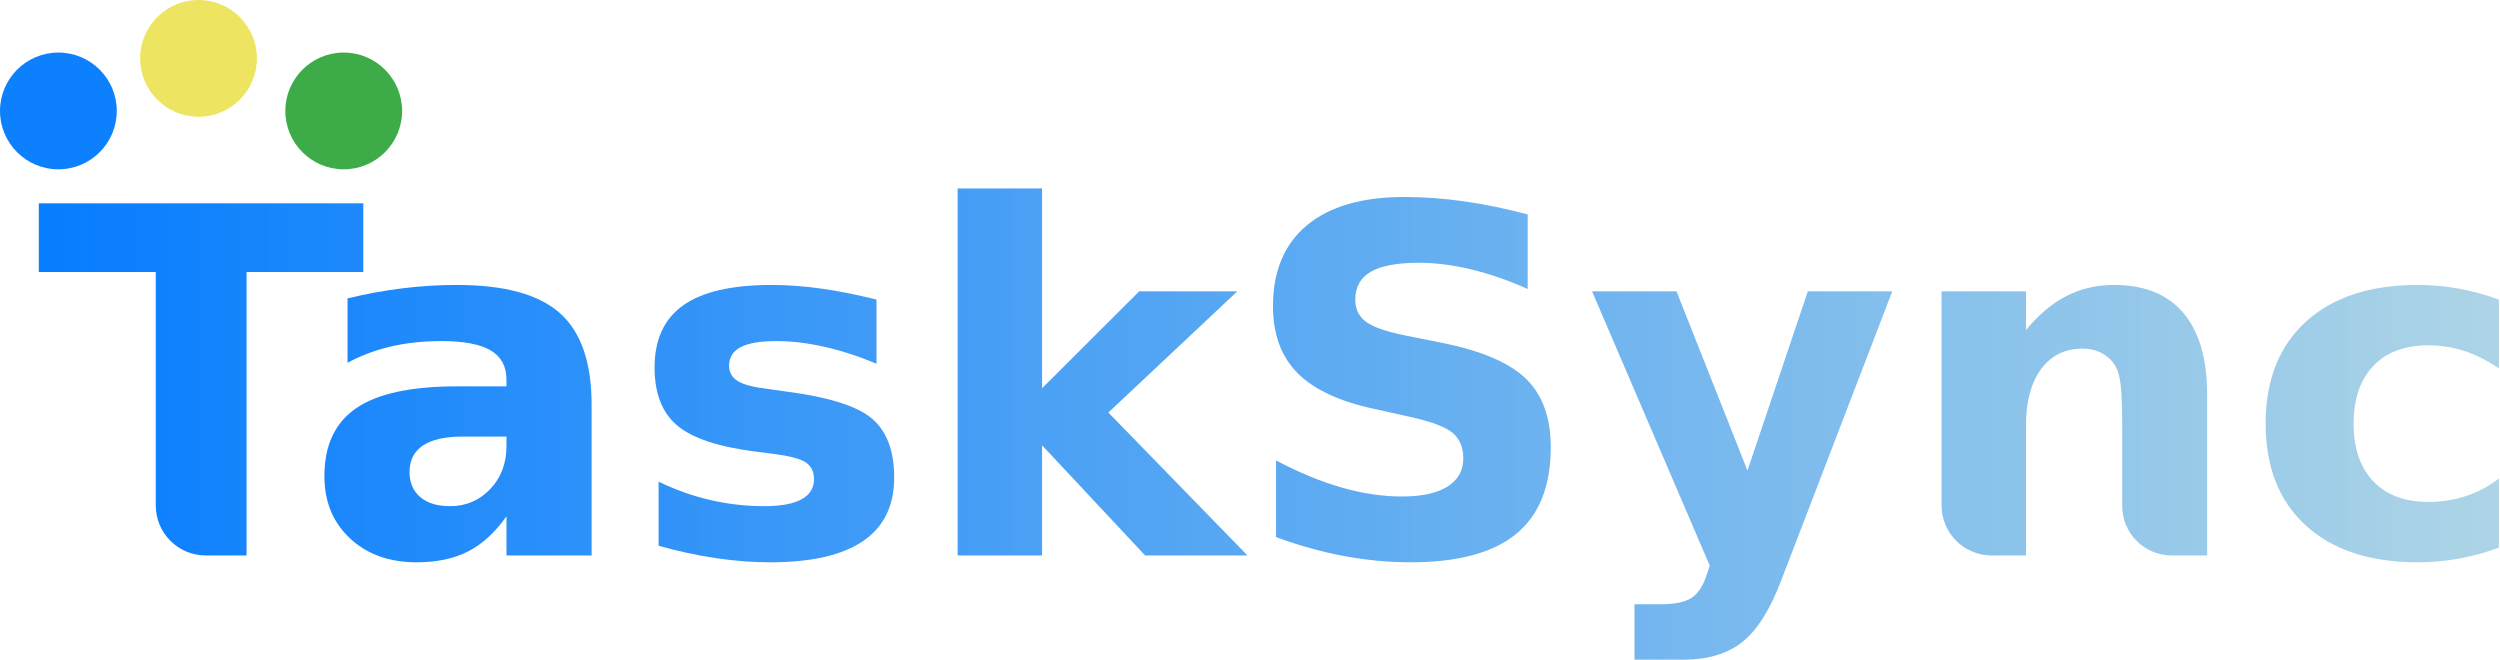 <?xml version="1.0" encoding="UTF-8" standalone="no"?><!DOCTYPE svg PUBLIC "-//W3C//DTD SVG 1.1//EN" "http://www.w3.org/Graphics/SVG/1.1/DTD/svg11.dtd"><svg width="100%" height="100%" viewBox="0 0 1671 441" version="1.1" xmlns="http://www.w3.org/2000/svg" xmlns:xlink="http://www.w3.org/1999/xlink" xml:space="preserve" xmlns:serif="http://www.serif.com/" style="fill-rule:evenodd;clip-rule:evenodd;stroke-linejoin:round;stroke-miterlimit:2;"><g><path d="M25.93,135.915l216.91,0l-0,45.873l-78.031,0l0,189.481l-27.289,-0c-18.447,-0 -33.402,-14.954 -33.402,-33.401c0,-54.387 0,-156.08 0,-156.08l-78.188,0l0,-45.873Z" style="fill:url(#_Linear1);fill-rule:nonzero;"/><path d="M309.205,291.819c-11.77,0 -20.624,1.997 -26.562,5.991c-5.937,3.993 -8.906,9.878 -8.906,17.655c-0,7.146 2.391,12.742 7.172,16.789c4.782,4.046 11.429,6.069 19.942,6.069c10.614,-0 19.547,-3.81 26.798,-11.429c7.251,-7.619 10.877,-17.156 10.877,-28.611l0,-6.464l-29.321,0Zm86.228,-21.281l0,100.731l-56.907,-0l0,-26.168c-7.567,10.719 -16.079,18.522 -25.537,23.409c-9.459,4.887 -20.966,7.33 -34.523,7.33c-18.286,0 -33.13,-5.333 -44.533,-16c-11.402,-10.667 -17.103,-24.513 -17.103,-41.537c-0,-20.704 7.12,-35.889 21.36,-45.558c14.24,-9.668 36.598,-14.503 67.074,-14.503l33.262,0l0,-4.413c0,-8.933 -3.52,-15.475 -10.562,-19.626c-7.041,-4.151 -18.023,-6.227 -32.946,-6.227c-12.086,0 -23.33,1.209 -33.734,3.626c-10.405,2.417 -20.073,6.042 -29.006,10.877l0,-43.035c12.086,-2.943 24.224,-5.176 36.414,-6.7c12.191,-1.524 24.382,-2.286 36.572,-2.286c31.843,0 54.832,6.279 68.967,18.838c14.135,12.558 21.202,32.973 21.202,61.242Z" style="fill:url(#_Linear2);fill-rule:nonzero;"/><path d="M585.86,200.232l0,42.877c-12.086,-5.044 -23.751,-8.827 -34.996,-11.35c-11.244,-2.522 -21.859,-3.783 -31.842,-3.783c-10.72,0 -18.681,1.34 -23.883,4.02c-5.202,2.68 -7.803,6.804 -7.803,12.374c0,4.519 1.971,7.987 5.912,10.404c3.941,2.418 11.008,4.204 21.202,5.36l9.931,1.419c28.901,3.678 48.343,9.721 58.326,18.128c9.984,8.408 14.976,21.597 14.976,39.567c-0,18.812 -6.936,32.947 -20.808,42.405c-13.872,9.458 -34.576,14.187 -62.11,14.187c-11.665,0 -23.724,-0.919 -36.178,-2.758c-12.453,-1.839 -25.248,-4.598 -38.384,-8.276l-0,-42.878c11.244,5.465 22.778,9.564 34.601,12.296c11.823,2.732 23.83,4.099 36.02,4.099c11.035,-0 19.337,-1.524 24.907,-4.572c5.57,-3.048 8.355,-7.567 8.355,-13.557c-0,-5.044 -1.918,-8.801 -5.754,-11.271c-3.836,-2.47 -11.481,-4.387 -22.936,-5.754l-9.931,-1.261c-25.117,-3.153 -42.72,-8.985 -52.809,-17.498c-10.089,-8.512 -15.133,-21.438 -15.133,-38.779c-0,-18.706 6.41,-32.578 19.232,-41.616c12.821,-9.038 32.473,-13.557 58.956,-13.557c10.404,0 21.334,0.788 32.789,2.365c11.455,1.576 23.908,4.046 37.36,7.409Z" style="fill:url(#_Linear3);fill-rule:nonzero;"/><path d="M640.088,125.984l56.434,0l-0,133.52l64.947,-64.79l65.577,0l-86.228,81.026l93.007,95.529l-68.415,-0l-68.888,-73.617l-0,73.617l-56.434,-0l-0,-245.285Z" style="fill:url(#_Linear4);fill-rule:nonzero;"/><path d="M1021.1,143.324l0,49.814c-12.926,-5.78 -25.537,-10.141 -37.833,-13.084c-12.295,-2.943 -23.908,-4.414 -34.838,-4.414c-14.502,0 -25.222,1.997 -32.158,5.99c-6.936,3.994 -10.404,10.194 -10.404,18.602c0,6.305 2.338,11.218 7.015,14.739c4.677,3.52 13.163,6.542 25.459,9.064l25.852,5.202c26.168,5.255 44.769,13.242 55.804,23.961c11.035,10.719 16.552,25.958 16.552,45.715c-0,25.958 -7.698,45.268 -23.094,57.932c-15.396,12.664 -38.91,18.995 -70.543,18.995c-14.923,0 -29.899,-1.418 -44.927,-4.256c-15.028,-2.837 -30.056,-7.041 -45.084,-12.611l-0,-51.232c15.028,7.987 29.557,14.003 43.587,18.049c14.029,4.046 27.56,6.069 40.591,6.069c13.242,0 23.383,-2.207 30.425,-6.62c7.041,-4.414 10.561,-10.72 10.561,-18.917c0,-7.356 -2.391,-13.031 -7.172,-17.025c-4.782,-3.993 -14.319,-7.566 -28.612,-10.719l-23.488,-5.202c-23.54,-5.045 -40.749,-13.084 -51.626,-24.119c-10.877,-11.035 -16.316,-25.905 -16.316,-44.611c0,-23.436 7.567,-41.459 22.7,-54.07c15.134,-12.611 36.888,-18.917 65.262,-18.917c12.927,0 26.221,0.972 39.883,2.917c13.662,1.944 27.797,4.86 42.404,8.748Z" style="fill:url(#_Linear5);fill-rule:nonzero;"/><path d="M1064.13,194.714l56.434,0l47.449,119.805l40.355,-119.805l56.435,0l-74.248,193.265c-7.461,19.652 -16.158,33.393 -26.089,41.222c-9.931,7.829 -23.041,11.744 -39.331,11.744l-32.631,-0l0,-37.045l17.656,-0c9.563,-0 16.526,-1.524 20.887,-4.572c4.361,-3.047 7.75,-8.512 10.168,-16.394l1.576,-4.887l-78.661,-183.333Z" style="fill:url(#_Linear6);fill-rule:nonzero;"/><path d="M1475.25,263.76l0,107.509l-23.699,-0c-8.765,-0 -17.172,-3.482 -23.37,-9.68c-6.198,-6.199 -9.68,-14.605 -9.68,-23.371c-0,-22.88 -0,-49.236 -0,-49.236c-0,-15.238 -0.342,-25.748 -1.025,-31.528c-0.683,-5.78 -1.865,-10.036 -3.547,-12.768c-2.207,-3.679 -5.202,-6.542 -8.985,-8.592c-3.783,-2.049 -8.092,-3.074 -12.926,-3.074c-11.771,0 -21.019,4.546 -27.745,13.636c-6.726,9.091 -10.089,21.675 -10.089,37.754l0,86.859l-23.012,-0c-8.864,-0 -17.365,-3.521 -23.633,-9.789c-6.268,-6.268 -9.789,-14.769 -9.789,-23.633c0,-51.187 0,-143.133 0,-143.133l56.434,0l0,25.853c8.513,-10.299 17.551,-17.892 27.114,-22.779c9.564,-4.886 20.125,-7.33 31.685,-7.33c20.388,0 35.863,6.253 46.425,18.759c10.562,12.506 15.842,30.687 15.842,54.543Z" style="fill:url(#_Linear7);fill-rule:nonzero;"/><path d="M1670.25,200.232l-0,46.03c-7.672,-5.255 -15.37,-9.143 -23.094,-11.665c-7.725,-2.522 -15.738,-3.784 -24.04,-3.784c-15.764,0 -28.034,4.598 -36.809,13.794c-8.775,9.195 -13.162,22.043 -13.162,38.542c-0,16.5 4.387,29.347 13.162,38.543c8.775,9.195 21.045,13.793 36.809,13.793c8.828,0 17.209,-1.314 25.143,-3.941c7.934,-2.627 15.265,-6.516 21.991,-11.665l-0,46.188c-8.828,3.258 -17.787,5.701 -26.878,7.33c-9.09,1.629 -18.207,2.443 -27.35,2.443c-31.843,0 -56.75,-8.17 -74.72,-24.512c-17.971,-16.342 -26.956,-39.068 -26.956,-68.179c-0,-29.11 8.985,-51.836 26.956,-68.178c17.97,-16.342 42.877,-24.513 74.72,-24.513c9.248,0 18.365,0.815 27.35,2.444c8.986,1.628 17.945,4.072 26.878,7.33Z" style="fill:url(#_Linear8);fill-rule:nonzero;"/></g><circle cx="132.69" cy="39.026" r="39.026" style="fill:#ede461;"/><circle cx="39.026" cy="74.15" r="39.026" style="fill:#0d80fe;"/><circle cx="229.744" cy="74.15" r="39.026" style="fill:#3dac48;"/><defs><linearGradient id="_Linear1" x1="0" y1="0" x2="1" y2="0" gradientUnits="userSpaceOnUse" gradientTransform="matrix(1637.8,0,0,1637.8,25.93,283.149)"><stop offset="0" style="stop-color:#077dff;stop-opacity:1"/><stop offset="1" style="stop-color:#acd4e6;stop-opacity:1"/></linearGradient><linearGradient id="_Linear2" x1="0" y1="0" x2="1" y2="0" gradientUnits="userSpaceOnUse" gradientTransform="matrix(1637.8,0,0,1637.8,25.93,283.149)"><stop offset="0" style="stop-color:#077dff;stop-opacity:1"/><stop offset="1" style="stop-color:#acd4e6;stop-opacity:1"/></linearGradient><linearGradient id="_Linear3" x1="0" y1="0" x2="1" y2="0" gradientUnits="userSpaceOnUse" gradientTransform="matrix(1637.8,0,0,1637.8,25.93,283.149)"><stop offset="0" style="stop-color:#077dff;stop-opacity:1"/><stop offset="1" style="stop-color:#acd4e6;stop-opacity:1"/></linearGradient><linearGradient id="_Linear4" x1="0" y1="0" x2="1" y2="0" gradientUnits="userSpaceOnUse" gradientTransform="matrix(1637.8,0,0,1637.8,25.93,283.149)"><stop offset="0" style="stop-color:#077dff;stop-opacity:1"/><stop offset="1" style="stop-color:#acd4e6;stop-opacity:1"/></linearGradient><linearGradient id="_Linear5" x1="0" y1="0" x2="1" y2="0" gradientUnits="userSpaceOnUse" gradientTransform="matrix(1637.8,0,0,1637.8,25.93,283.149)"><stop offset="0" style="stop-color:#077dff;stop-opacity:1"/><stop offset="1" style="stop-color:#acd4e6;stop-opacity:1"/></linearGradient><linearGradient id="_Linear6" x1="0" y1="0" x2="1" y2="0" gradientUnits="userSpaceOnUse" gradientTransform="matrix(1637.8,0,0,1637.8,25.93,283.149)"><stop offset="0" style="stop-color:#077dff;stop-opacity:1"/><stop offset="1" style="stop-color:#acd4e6;stop-opacity:1"/></linearGradient><linearGradient id="_Linear7" x1="0" y1="0" x2="1" y2="0" gradientUnits="userSpaceOnUse" gradientTransform="matrix(1637.8,0,0,1637.8,25.93,283.149)"><stop offset="0" style="stop-color:#077dff;stop-opacity:1"/><stop offset="1" style="stop-color:#acd4e6;stop-opacity:1"/></linearGradient><linearGradient id="_Linear8" x1="0" y1="0" x2="1" y2="0" gradientUnits="userSpaceOnUse" gradientTransform="matrix(1637.8,0,0,1637.8,25.93,283.149)"><stop offset="0" style="stop-color:#077dff;stop-opacity:1"/><stop offset="1" style="stop-color:#acd4e6;stop-opacity:1"/></linearGradient></defs></svg>